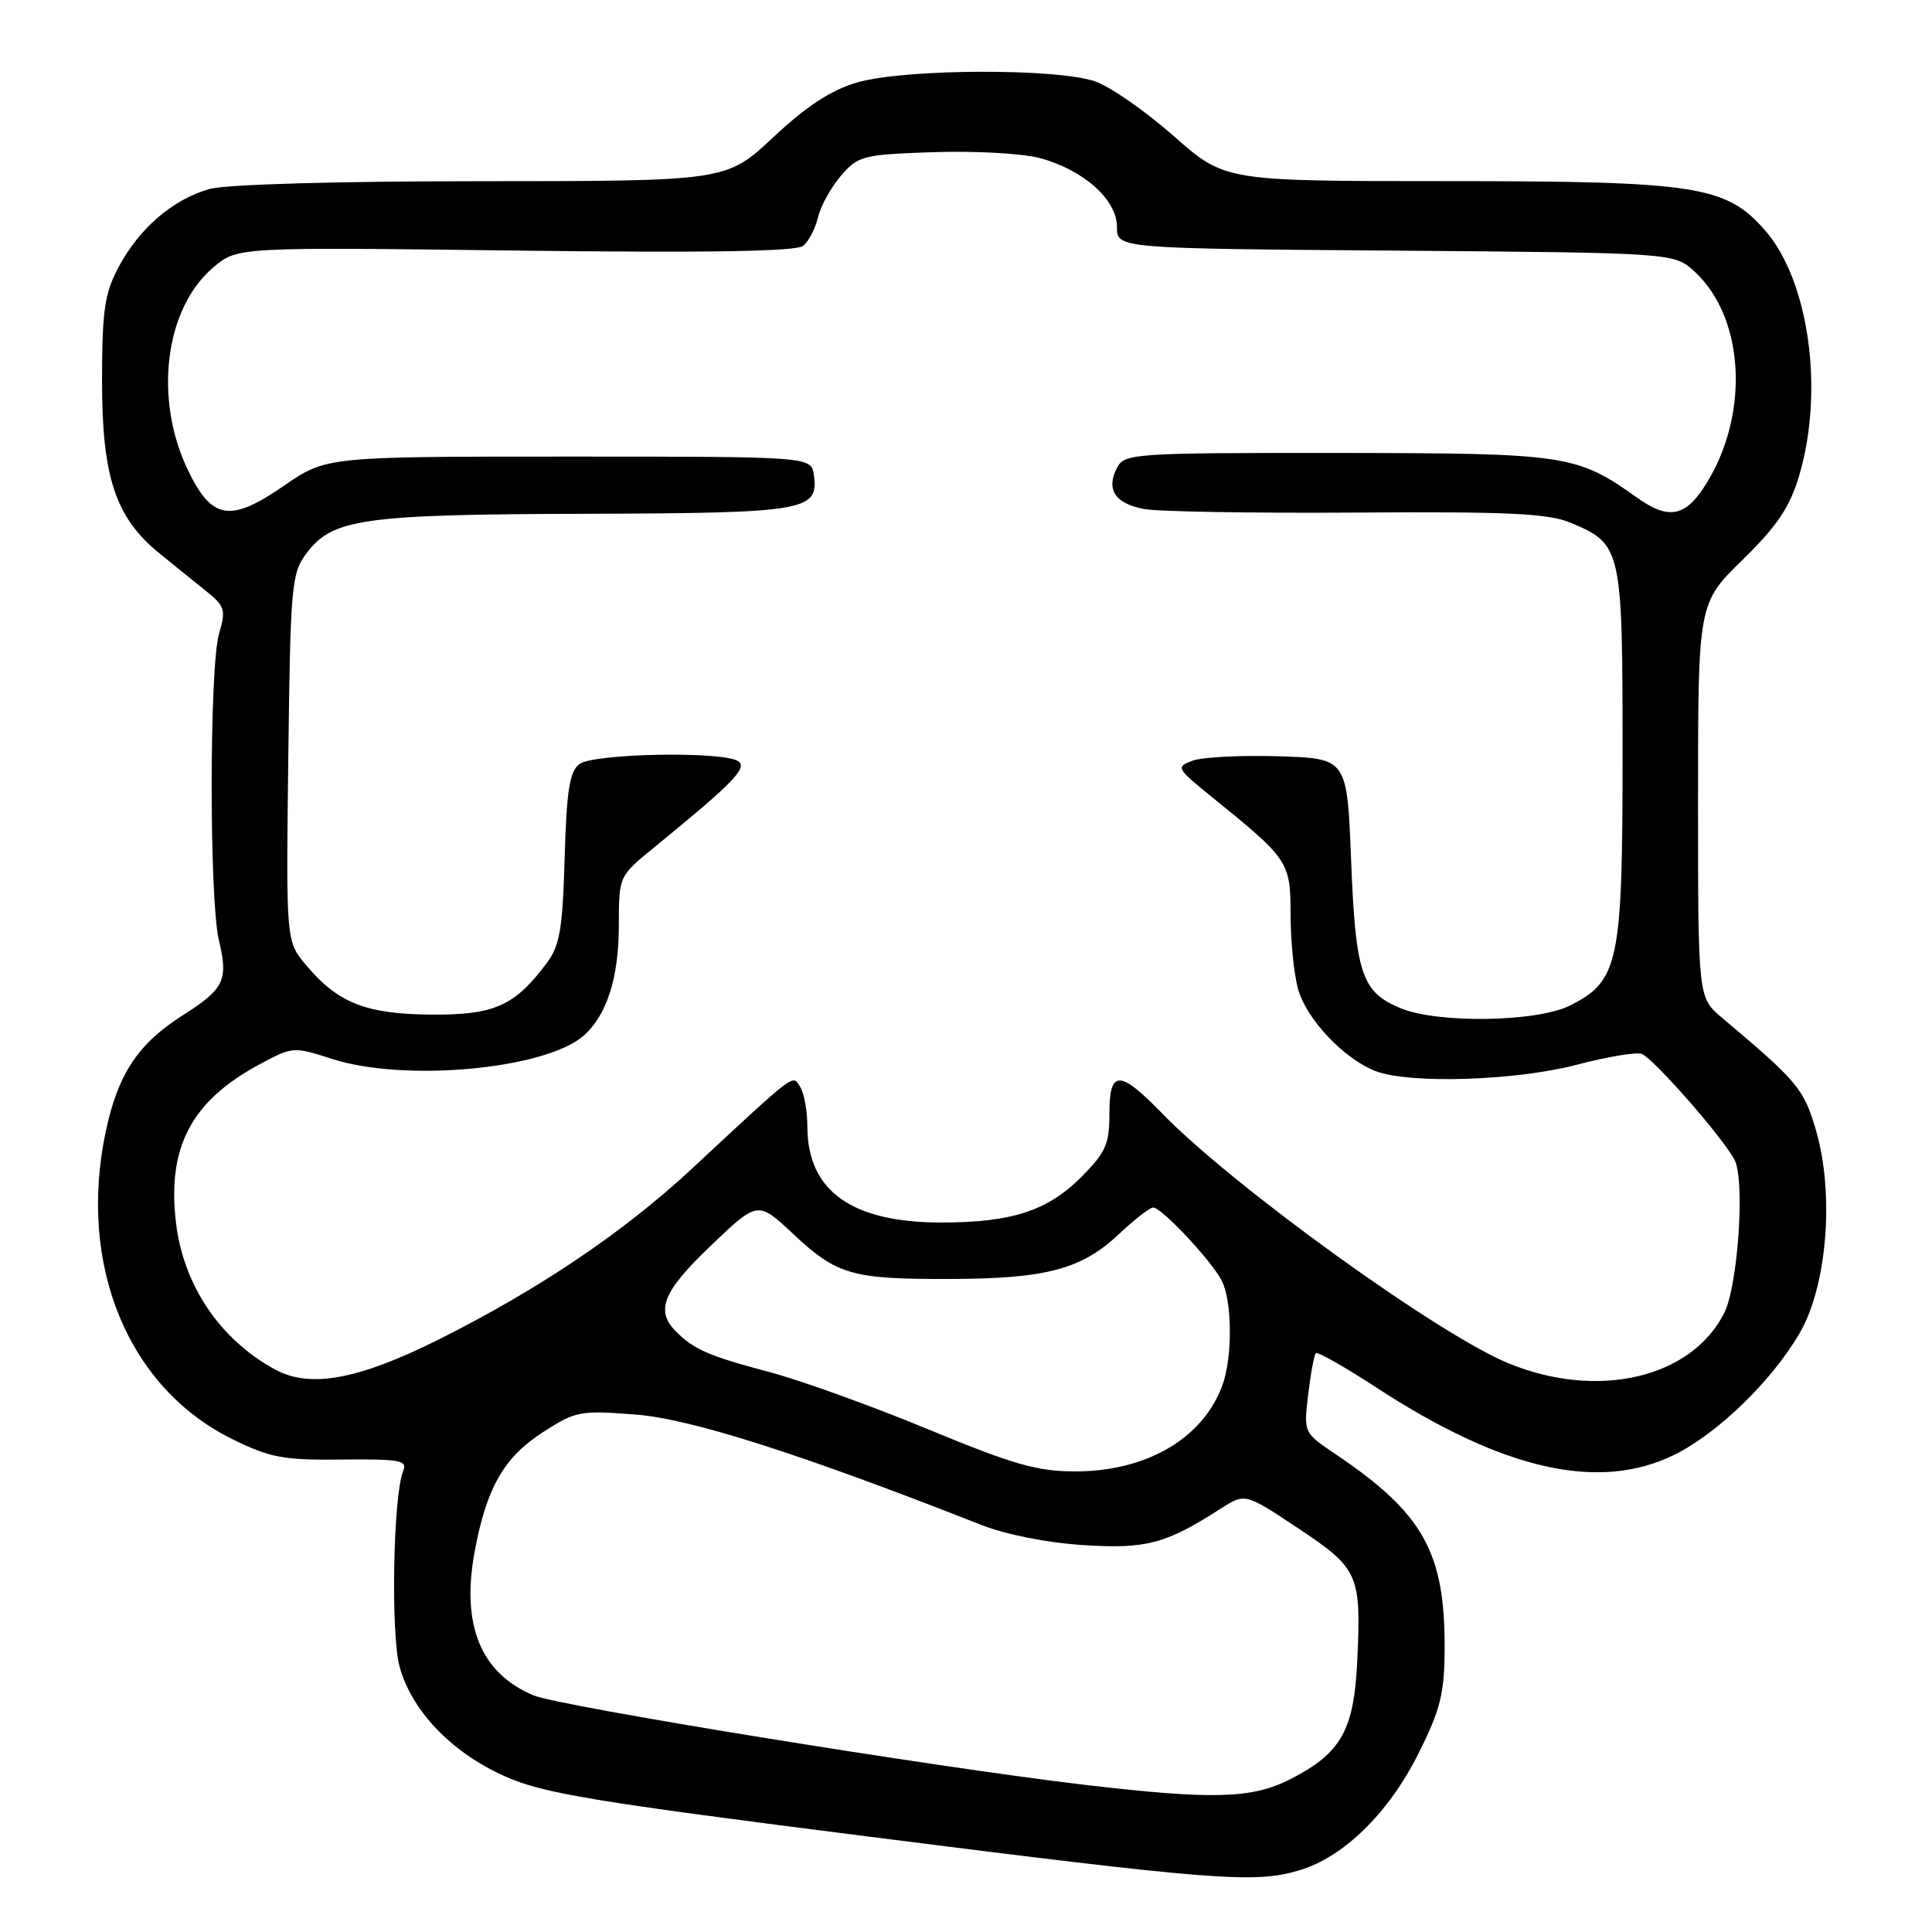 <?xml version="1.0" encoding="UTF-8" standalone="no"?>
<!DOCTYPE svg PUBLIC "-//W3C//DTD SVG 1.1//EN" "http://www.w3.org/Graphics/SVG/1.1/DTD/svg11.dtd" >
<svg xmlns="http://www.w3.org/2000/svg" xmlns:xlink="http://www.w3.org/1999/xlink" version="1.1" viewBox="0 0 256 256">
 <g >
 <path fill="currentColor"
d=" M 172.19 247.82 C 178.05 246.07 184.02 240.21 187.94 232.38 C 190.86 226.55 191.39 224.44 191.42 218.50 C 191.49 205.68 188.59 200.51 176.95 192.67 C 172.74 189.84 172.74 189.83 173.34 184.78 C 173.67 182.00 174.13 179.54 174.36 179.31 C 174.59 179.08 178.18 181.12 182.35 183.84 C 199.12 194.78 211.82 197.67 221.79 192.80 C 227.54 189.99 234.71 183.06 238.44 176.69 C 242.09 170.46 243.09 158.26 240.64 149.82 C 239.02 144.27 238.28 143.37 228.15 134.84 C 225.00 132.18 225.00 132.18 225.00 106.07 C 225.00 79.95 225.00 79.95 230.90 74.18 C 235.51 69.66 237.15 67.22 238.40 63.02 C 241.74 51.76 239.70 37.15 233.86 30.50 C 228.68 24.60 224.79 24.00 191.47 24.00 C 162.30 24.00 162.30 24.00 155.55 18.05 C 151.84 14.77 147.16 11.51 145.15 10.80 C 140.14 9.02 119.88 9.10 113.60 10.92 C 110.12 11.93 106.91 14.03 102.48 18.17 C 96.25 24.00 96.25 24.00 63.87 24.01 C 44.69 24.01 29.98 24.43 27.78 25.04 C 22.94 26.39 18.46 30.23 15.72 35.38 C 13.85 38.90 13.53 41.10 13.52 50.50 C 13.52 63.21 15.31 68.59 21.09 73.29 C 22.96 74.82 25.75 77.07 27.27 78.29 C 29.81 80.32 29.96 80.79 29.02 83.99 C 27.74 88.37 27.72 119.12 28.99 124.50 C 30.27 129.90 29.75 131.01 24.26 134.50 C 18.28 138.31 15.64 142.28 14.02 149.90 C 10.26 167.63 16.96 183.90 30.82 190.71 C 35.80 193.16 37.58 193.49 45.30 193.40 C 53.00 193.32 54.01 193.50 53.43 194.90 C 52.10 198.04 51.76 216.45 52.94 220.81 C 54.53 226.67 59.80 232.19 66.85 235.35 C 71.93 237.63 78.44 238.71 115.11 243.36 C 161.06 249.19 166.27 249.60 172.19 247.82 Z  M 143.50 236.47 C 123.57 234.11 74.15 226.09 70.71 224.65 C 63.71 221.73 61.09 215.35 62.89 205.62 C 64.46 197.15 66.76 193.11 71.93 189.78 C 76.28 186.97 76.87 186.86 84.26 187.44 C 91.59 188.01 106.17 192.67 130.00 202.05 C 133.24 203.33 138.78 204.43 143.50 204.73 C 151.87 205.27 154.45 204.59 161.74 199.91 C 164.98 197.83 164.98 197.83 171.99 202.49 C 180.02 207.83 180.37 208.61 179.85 219.92 C 179.43 229.27 177.73 232.30 170.98 235.75 C 165.88 238.36 160.65 238.49 143.50 236.47 Z  M 123.00 189.40 C 115.58 186.32 106.14 182.92 102.04 181.83 C 93.91 179.67 91.97 178.83 89.58 176.44 C 86.80 173.66 87.83 171.12 94.21 165.04 C 100.41 159.11 100.41 159.11 105.12 163.52 C 110.94 168.96 112.86 169.51 126.00 169.47 C 138.65 169.43 143.33 168.18 148.27 163.52 C 150.32 161.59 152.36 160.00 152.80 160.00 C 153.92 160.00 160.54 167.06 161.88 169.68 C 163.30 172.45 163.33 180.01 161.93 183.68 C 159.29 190.66 151.90 194.95 142.50 194.97 C 137.48 194.98 134.30 194.07 123.00 189.40 Z  M 36.50 181.49 C 29.19 177.55 24.30 170.33 23.32 162.02 C 22.13 152.02 25.34 145.92 34.32 141.07 C 38.77 138.67 38.88 138.66 44.03 140.32 C 53.63 143.42 72.34 141.67 77.36 137.21 C 80.43 134.47 82.00 129.54 82.00 122.58 C 82.00 116.10 82.00 116.10 86.66 112.30 C 97.13 103.77 99.14 101.71 97.80 100.85 C 95.68 99.51 78.60 99.83 76.76 101.25 C 75.47 102.24 75.07 104.80 74.82 113.68 C 74.55 123.10 74.18 125.29 72.44 127.62 C 68.19 133.30 65.49 134.50 57.18 134.44 C 48.52 134.38 44.78 132.91 40.57 127.90 C 37.90 124.73 37.90 124.73 38.20 100.44 C 38.48 77.54 38.62 75.98 40.61 73.32 C 44.04 68.73 48.02 68.16 77.56 68.08 C 106.76 67.99 108.52 67.70 107.84 62.94 C 107.50 60.50 107.50 60.50 75.37 60.50 C 43.24 60.50 43.24 60.50 37.63 64.36 C 30.52 69.27 28.09 68.88 24.93 62.36 C 20.33 52.85 21.83 40.84 28.30 35.40 C 31.47 32.74 31.47 32.74 68.28 33.20 C 93.76 33.52 105.50 33.32 106.42 32.58 C 107.16 31.99 108.04 30.28 108.39 28.80 C 108.73 27.31 110.10 24.84 111.42 23.30 C 113.70 20.64 114.31 20.48 123.73 20.16 C 129.18 19.98 135.50 20.33 137.77 20.94 C 143.56 22.50 148.00 26.45 148.00 30.05 C 148.00 32.93 148.00 32.93 184.92 33.21 C 221.84 33.50 221.84 33.50 224.55 36.00 C 231.35 42.27 231.86 55.47 225.67 64.74 C 223.16 68.49 220.95 68.81 216.98 65.98 C 208.89 60.23 207.68 60.05 177.29 60.02 C 150.44 60.00 149.02 60.09 148.04 61.93 C 146.50 64.80 147.73 66.73 151.56 67.44 C 153.44 67.80 166.12 68.01 179.74 67.92 C 199.92 67.78 205.17 68.03 208.12 69.27 C 214.89 72.11 215.00 72.59 215.00 99.97 C 215.00 127.65 214.50 130.00 208.00 133.25 C 203.61 135.44 190.46 135.64 185.55 133.58 C 180.42 131.44 179.62 129.03 179.03 114.00 C 178.50 100.50 178.50 100.50 169.43 100.21 C 164.44 100.06 159.32 100.32 158.03 100.79 C 155.78 101.63 155.86 101.78 160.55 105.58 C 170.77 113.85 171.00 114.18 171.01 121.17 C 171.01 124.65 171.45 129.09 172.00 131.04 C 173.11 135.07 178.13 140.36 182.32 141.94 C 186.86 143.65 200.87 143.20 208.95 141.08 C 212.97 140.02 216.84 139.38 217.54 139.65 C 219.11 140.26 228.23 150.66 229.83 153.67 C 231.25 156.34 230.30 170.35 228.46 174.00 C 224.09 182.62 211.69 185.50 199.87 180.64 C 190.56 176.81 163.46 157.26 154.04 147.58 C 148.31 141.69 147.00 141.70 147.00 147.62 C 147.00 151.63 146.50 152.73 143.23 156.01 C 138.79 160.44 134.03 161.99 124.77 161.99 C 112.89 162.00 107.02 157.83 106.98 149.35 C 106.98 147.23 106.55 144.83 106.03 144.02 C 104.99 142.36 105.66 141.86 91.67 154.87 C 82.63 163.27 71.46 170.81 58.21 177.45 C 47.55 182.79 41.13 183.99 36.50 181.49 Z "/>
</g>
</svg>